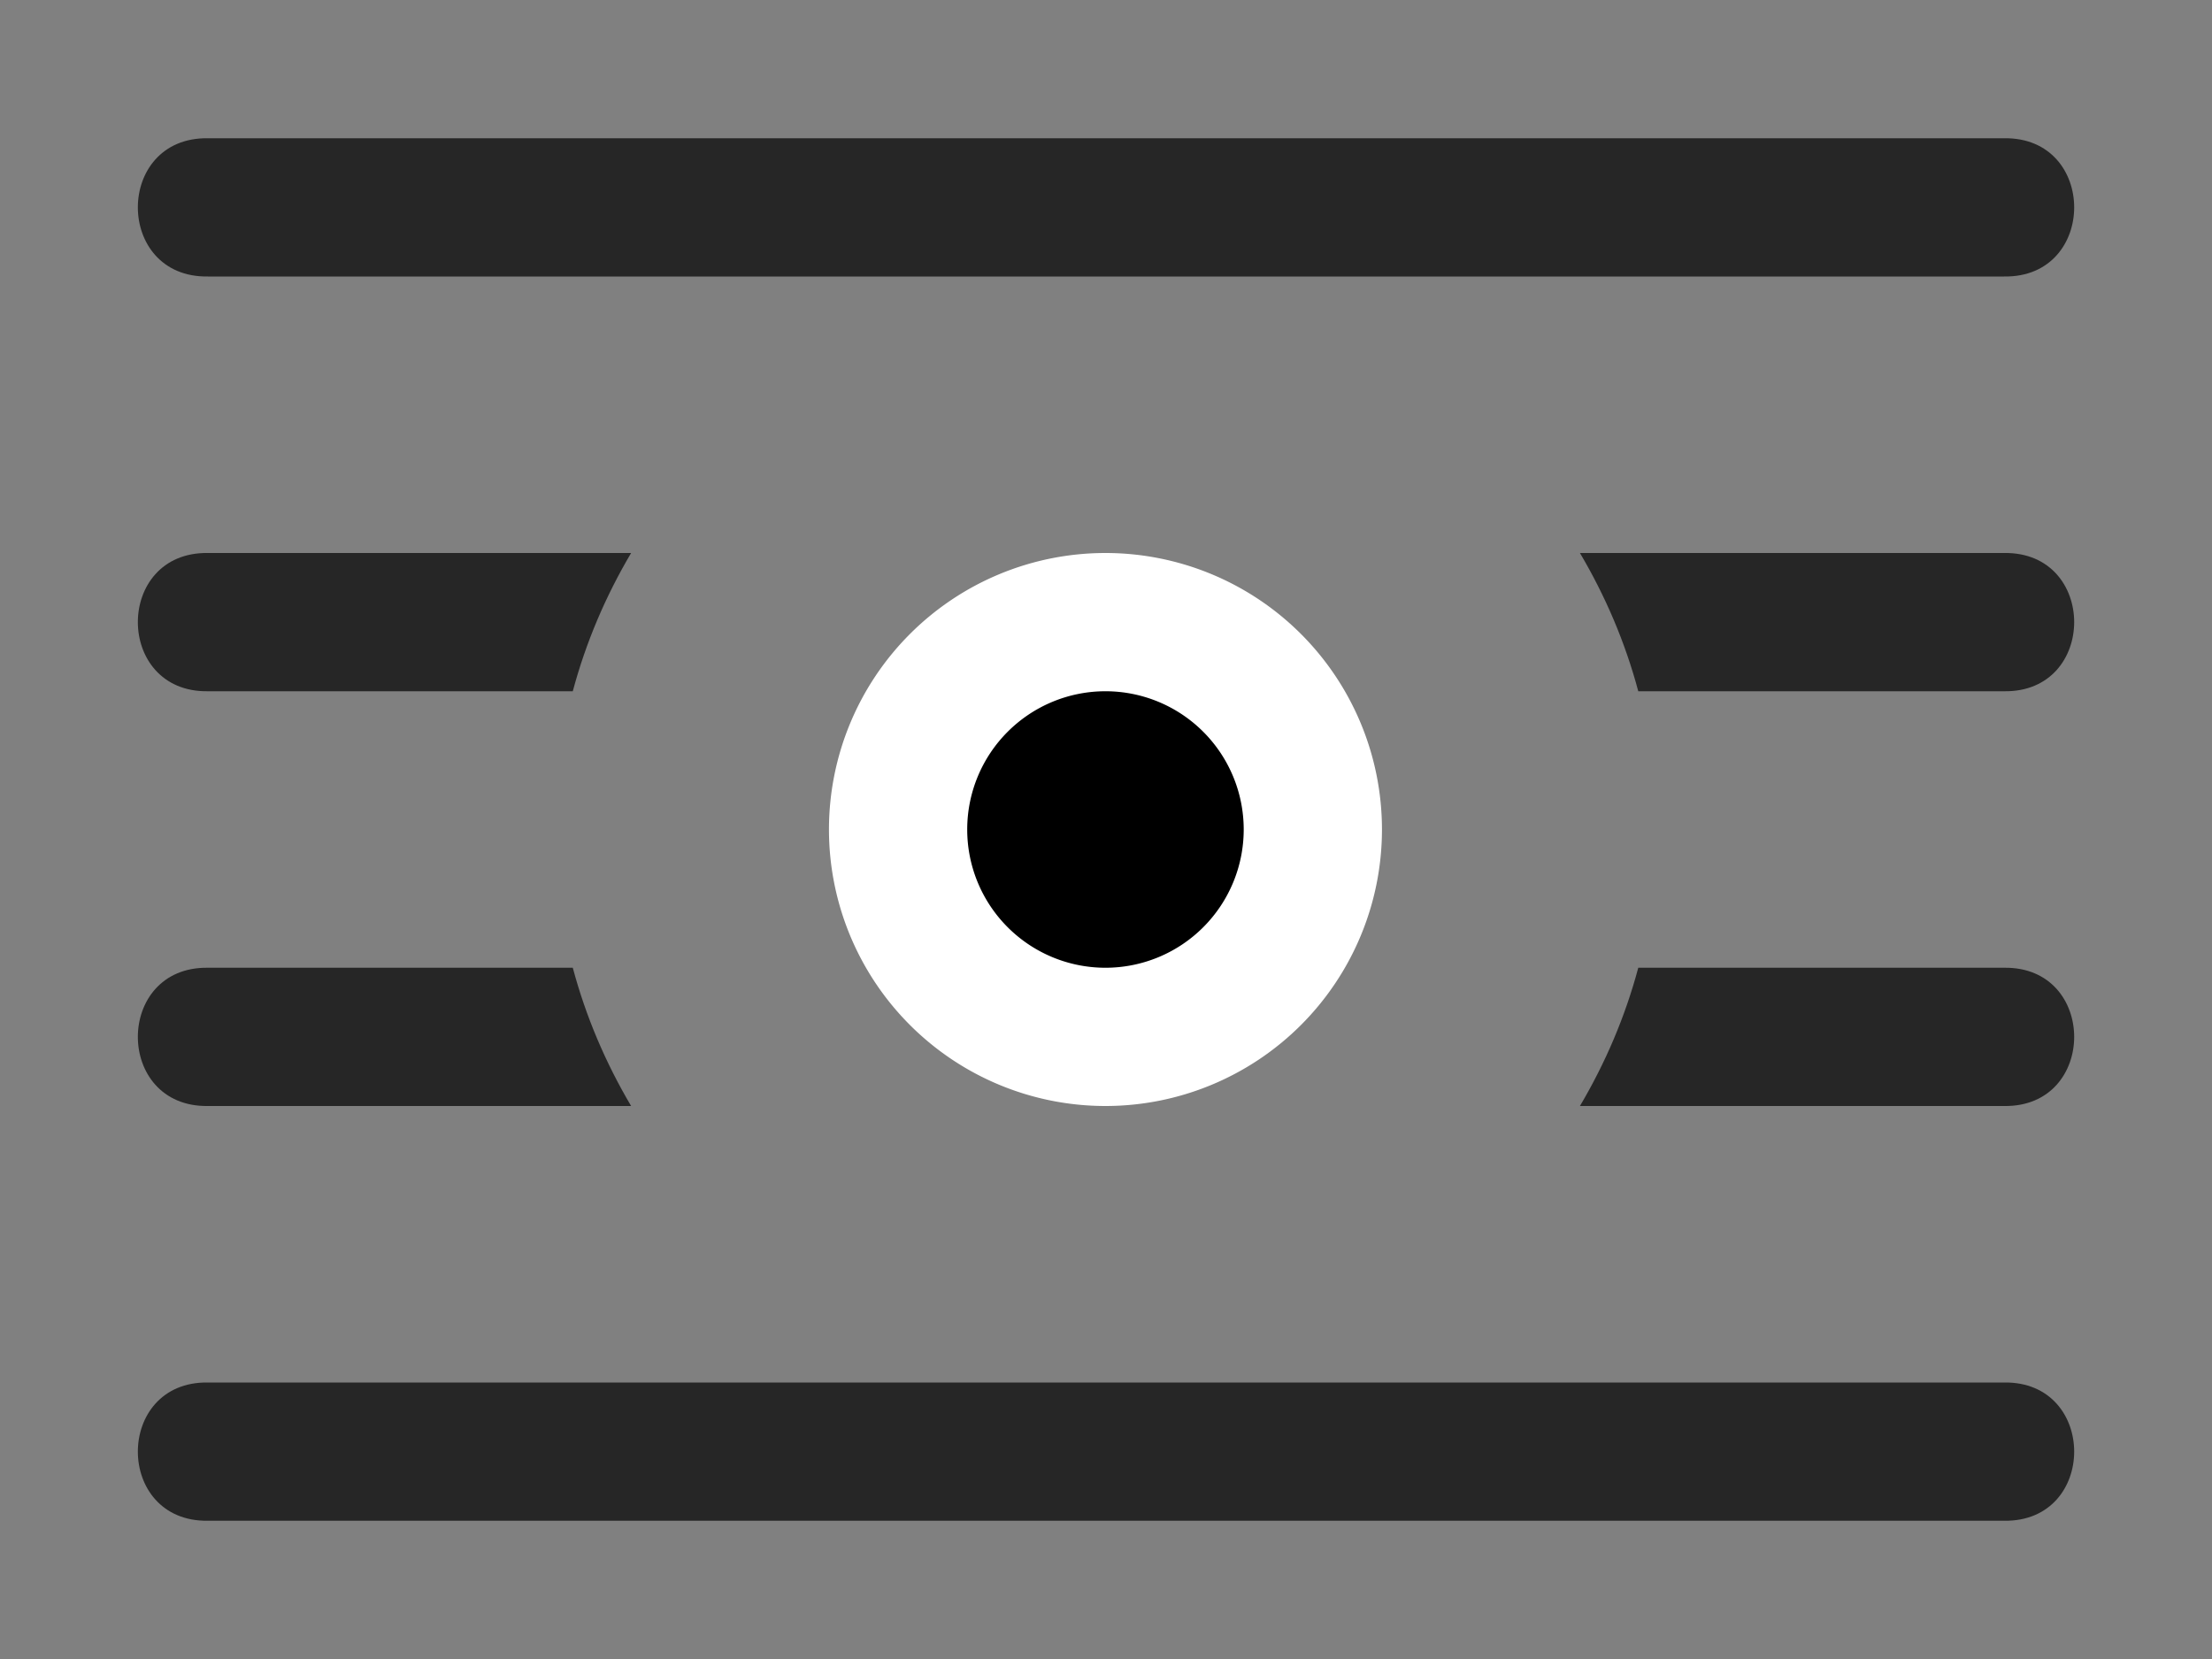 <svg xmlns="http://www.w3.org/2000/svg" xmlns:ns1="http://sodipodi.sourceforge.net/DTD/sodipodi-0.dtd" xmlns:ns2="http://www.inkscape.org/namespaces/inkscape" id="svg2" viewBox="0 0 1600 1200"><rect x="0" y="0" width="1600" height="1200" fill="#808080" stroke="none"/><ns1:namedview pagecolor="#303030" showgrid="true"><ns2:grid id="grid5" units="px" spacingx="100" spacingy="100" color="#4772b3" opacity="0.2" visible="true" /></ns1:namedview><g fill="currentColor"><path id="path1" d="m-365.492 1608c-.676-.01-.676 1.01 0 1h12.992c.676.01.676-1.01 0-1zm0 3c-.676-.01-.676 1.01 0 1h2.639c.095-.355.238-.689.422-1zm9.924 0c.184.311.327.645.422 1h2.646c.676.01.676-1.01 0-1zm-9.924 3c-.676-.01-.676 1.01 0 1h3.061c-.184-.311-.327-.645-.422-1zm10.346 0c-.095.355-.238.689-.422 1h3.068c.676.01.676-1.01 0-1zm-10.346 3c-.676-.01-.676 1.01 0 1h12.992c.676.01.676-1.01 0-1z" opacity=".7" transform="matrix(100 0 0 100 36699.609 -160700)" /><path id="circle1" d="m360.5-1613a1.5 1.5 0 0 1 -1.5 1.5 1.5 1.5 0 0 1 -1.5-1.5 1.5 1.5 0 0 1 1.5-1.5 1.5 1.5 0 0 1 1.5 1.5z" stroke="#fff" stroke-linecap="round" stroke-linejoin="round" transform="matrix(-100 0 0 -100 36699.609 -160700)" /></g></svg>